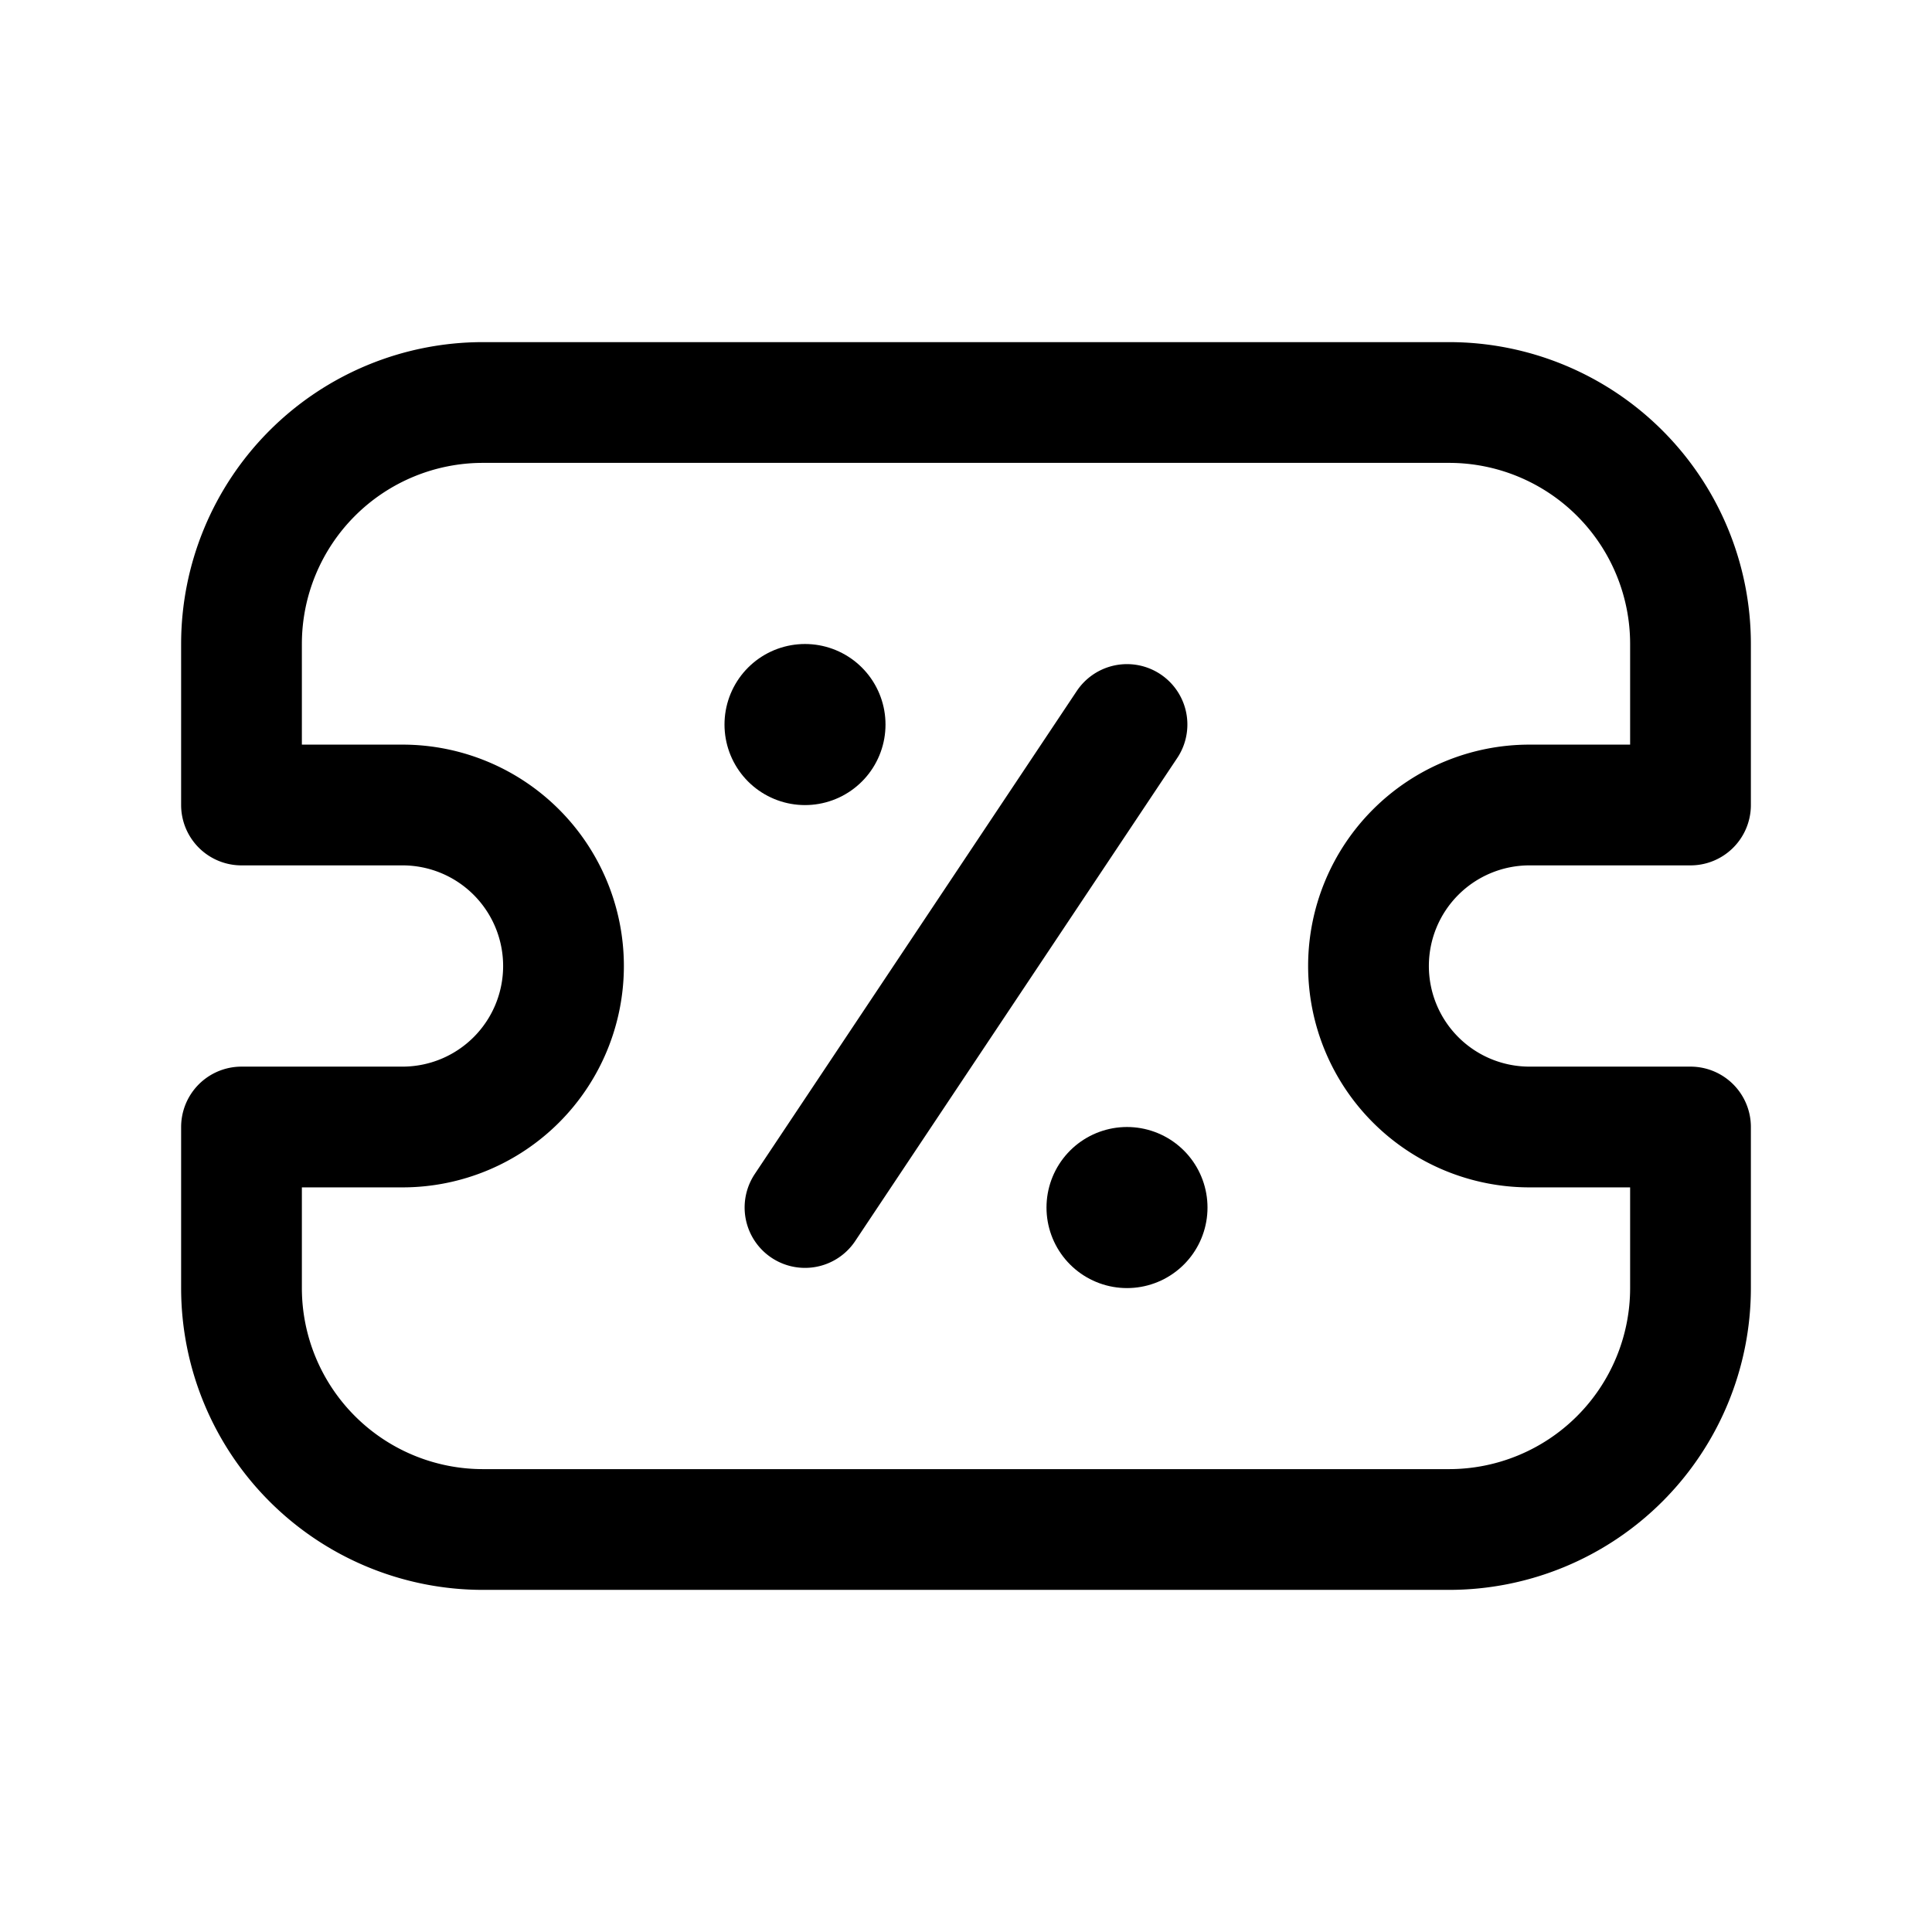 <svg xmlns="http://www.w3.org/2000/svg" fill="none" viewBox="0 0 24 24"><g stroke="currentColor" stroke-linecap="round" stroke-linejoin="round"><path stroke-width="1.5" d="m14 9-4 6m-7-5V8a3 3 0 0 1 3-3h12a3 3 0 0 1 3 3v2h-2a2 2 0 0 0 0 4h2v2a3 3 0 0 1-3 3H6a3 3 0 0 1-3-3v-2h2a2 2 0 1 0 0-4H3Z"/><path stroke-width="2" d="M10 9v.001M14 15v.001"/></g></svg>
